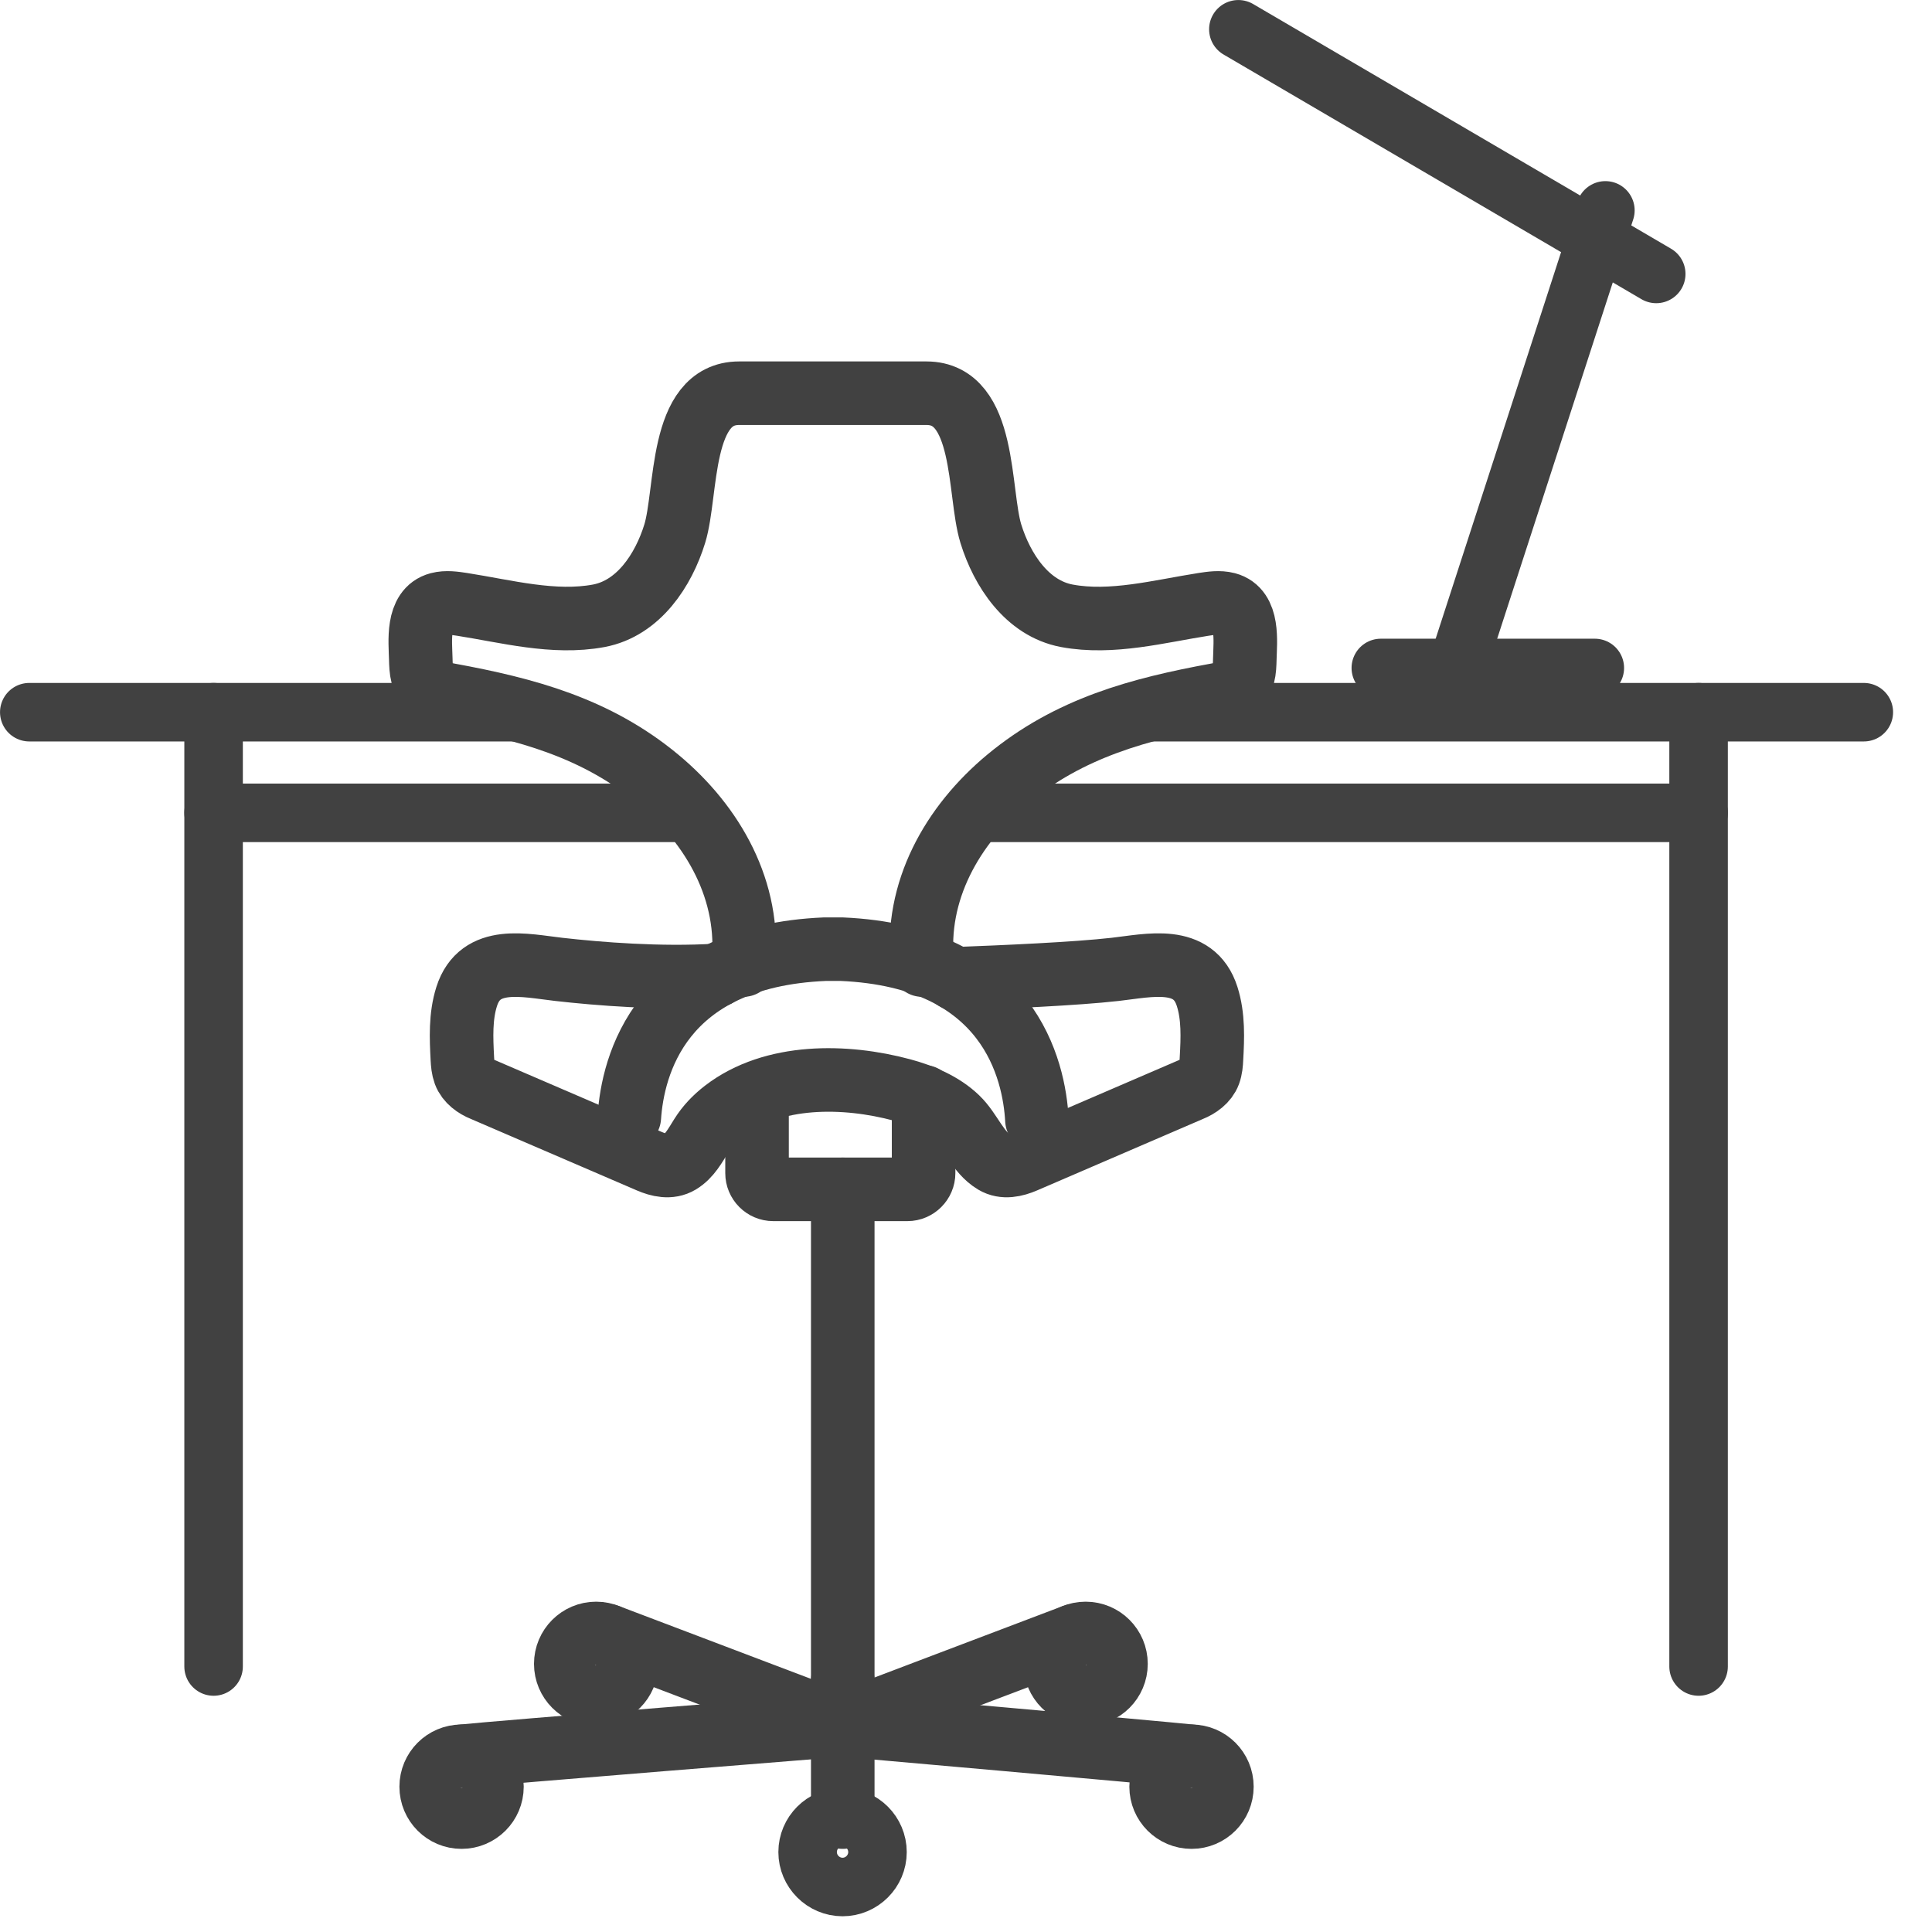 <?xml version="1.0" encoding="UTF-8"?>
<svg width="38px" height="38px" viewBox="0 0 38 38" version="1.1" xmlns="http://www.w3.org/2000/svg" xmlns:xlink="http://www.w3.org/1999/xlink">
    <!-- Generator: Sketch 53.2 (72643) - https://sketchapp.com -->
    <title>Group 47</title>
    <desc>Created with Sketch.</desc>
    <g id="Symbols" stroke="none" stroke-width="1" fill="none" fill-rule="evenodd" stroke-linecap="round" stroke-linejoin="round">
        <g id="shopTop-Desk" transform="translate(-744, -700)" stroke="#414141">
            <g id="teamBlock">
                <g transform="translate(723, 675)">
                    <g id="Group-47" transform="translate(21, 25)">
                        <path d="M14.097,19.185 C12.983,19.253 11.773,19.155 10.988,19.066 C10.325,18.991 9.443,18.77 9.179,19.6 C9.054,19.994 9.073,20.416 9.094,20.824 C9.099,20.919 9.107,21.016 9.14,21.106 C9.198,21.262 9.354,21.373 9.504,21.432 C9.504,21.432 12.754,22.832 12.771,22.839 C12.958,22.92 13.178,22.972 13.365,22.86 C13.563,22.741 13.673,22.531 13.792,22.342 C13.915,22.146 14.065,21.99 14.249,21.848 C15.206,21.112 16.629,21.139 17.743,21.439 C18.126,21.542 18.536,21.713 18.826,21.994 C19.099,22.257 19.223,22.658 19.558,22.86 C19.744,22.972 19.965,22.92 20.153,22.839 C20.169,22.832 23.419,21.432 23.419,21.432 C23.569,21.373 23.726,21.262 23.783,21.106 C23.816,21.016 23.824,20.919 23.828,20.824 C23.851,20.42 23.868,19.991 23.743,19.6 C23.48,18.77 22.599,18.991 21.936,19.066 C21.15,19.155 19.766,19.215 18.792,19.252" id="Stroke-1" stroke-width="1.25"></path>
                        <path d="M12.378,21.973 C12.445,20.976 12.968,18.806 16.226,18.669 L16.552,18.669 C19.863,18.812 20.342,21.059 20.395,22.028" id="Stroke-3" stroke-width="1.25"></path>
                        <path d="M14.617,18.982 C14.772,17.533 14.033,16.231 12.944,15.325 C11.727,14.314 10.349,13.946 8.83,13.667 C8.711,13.645 8.59,13.618 8.488,13.553 C8.29,13.425 8.281,13.17 8.276,12.959 C8.268,12.615 8.194,11.994 8.628,11.879 C8.776,11.84 8.934,11.864 9.087,11.887 C9.957,12.023 10.893,12.277 11.776,12.112 C12.56,11.965 13.051,11.212 13.271,10.498 C13.521,9.687 13.353,7.734 14.537,7.734 L18.223,7.734 C19.407,7.734 19.239,9.687 19.489,10.498 C19.71,11.212 20.2,11.965 20.984,12.112 C21.867,12.277 22.804,12.023 23.674,11.887 C23.826,11.864 23.984,11.84 24.133,11.879 C24.566,11.994 24.492,12.615 24.484,12.959 C24.479,13.17 24.471,13.425 24.272,13.553 C24.171,13.618 24.05,13.645 23.93,13.667 C22.411,13.946 21.033,14.314 19.816,15.325 C18.727,16.231 17.988,17.533 18.143,18.982" id="Stroke-5" stroke-width="1.25"></path>
                        <path d="M18.166,21.572 L18.166,23.074 C18.166,23.249 18.022,23.393 17.848,23.393 L15.208,23.393 C15.033,23.393 14.89,23.249 14.89,23.074 L14.89,21.505" id="Stroke-7" stroke-width="1.25"></path>
                        <path d="M16.576,23.393 L16.576,33.927 C16.576,33.927 9.753,34.472 9.079,34.544" id="Stroke-9" stroke-width="1.25"></path>
                        <path d="M9.676,35.142 C9.676,35.472 9.408,35.74 9.078,35.74 C8.748,35.74 8.481,35.472 8.481,35.142 C8.481,34.812 8.748,34.544 9.078,34.544 C9.408,34.544 9.676,34.812 9.676,35.142 Z" id="Stroke-11" stroke-width="1.25"></path>
                        <path d="M12.323,32.726 C12.323,33.056 12.055,33.324 11.725,33.324 C11.395,33.324 11.128,33.056 11.128,32.726 C11.128,32.396 11.395,32.128 11.725,32.128 C12.055,32.128 12.323,32.396 12.323,32.726 Z" id="Stroke-13" stroke-width="1.25"></path>
                        <path d="M16.576,33.927 C16.576,33.927 22.763,34.472 23.436,34.544" id="Stroke-15" stroke-width="1.25"></path>
                        <path d="M22.838,35.142 C22.838,35.472 23.106,35.74 23.436,35.74 C23.766,35.74 24.033,35.472 24.033,35.142 C24.033,34.812 23.766,34.544 23.436,34.544 C23.106,34.544 22.838,34.812 22.838,35.142 Z" id="Stroke-17" stroke-width="1.25"></path>
                        <path d="M16.576,33.927 L11.958,32.175" id="Stroke-19" stroke-width="1.25"></path>
                        <path d="M20.755,32.726 C20.755,33.056 21.023,33.324 21.353,33.324 C21.683,33.324 21.95,33.056 21.95,32.726 C21.95,32.396 21.683,32.128 21.353,32.128 C21.023,32.128 20.755,32.396 20.755,32.726 Z" id="Stroke-21" stroke-width="1.25"></path>
                        <path d="M21.121,32.175 L16.503,33.927" id="Stroke-23" stroke-width="1.25"></path>
                        <path d="M16.576,35.74 L16.576,33.052" id="Stroke-25" stroke-width="1.25"></path>
                        <path d="M16.572,37.115 L16.572,37.115 C16.194,37.115 15.885,36.805 15.885,36.428 C15.885,36.05 16.194,35.74 16.572,35.74 C16.95,35.74 17.259,36.05 17.259,36.428 C17.259,36.805 16.95,37.115 16.572,37.115 Z" id="Stroke-27" stroke-width="1.151"></path>
                        <path d="M0.576,14.008 L10.326,14.008" id="Stroke-29" stroke-width="1.151"></path>
                        <path d="M22.326,14.008 L36.659,14.008" id="Stroke-31" stroke-width="1.151"></path>
                        <path d="M33.409,32.778 L33.409,14.008" id="Stroke-33" stroke-width="1.151"></path>
                        <path d="M4.201,32.778 L4.201,14.008" id="Stroke-35" stroke-width="1.151"></path>
                        <path d="M28.656,13.138 L31.576,4.138" id="Stroke-37" stroke-width="1.151"></path>
                        <path d="M24.357,0.576 L32.576,5.388" id="Stroke-39" stroke-width="1.151"></path>
                        <path d="M27.159,13.138 L31.368,13.138" id="Stroke-41" stroke-width="1.151"></path>
                        <path d="M4.201,15.987 L13.389,15.987" id="Stroke-43" stroke-width="1.151"></path>
                        <path d="M19.201,15.987 L33.409,15.987" id="Stroke-45" stroke-width="1.151"></path>
                    </g>
                </g>
            </g>
        </g>
    </g>
</svg>